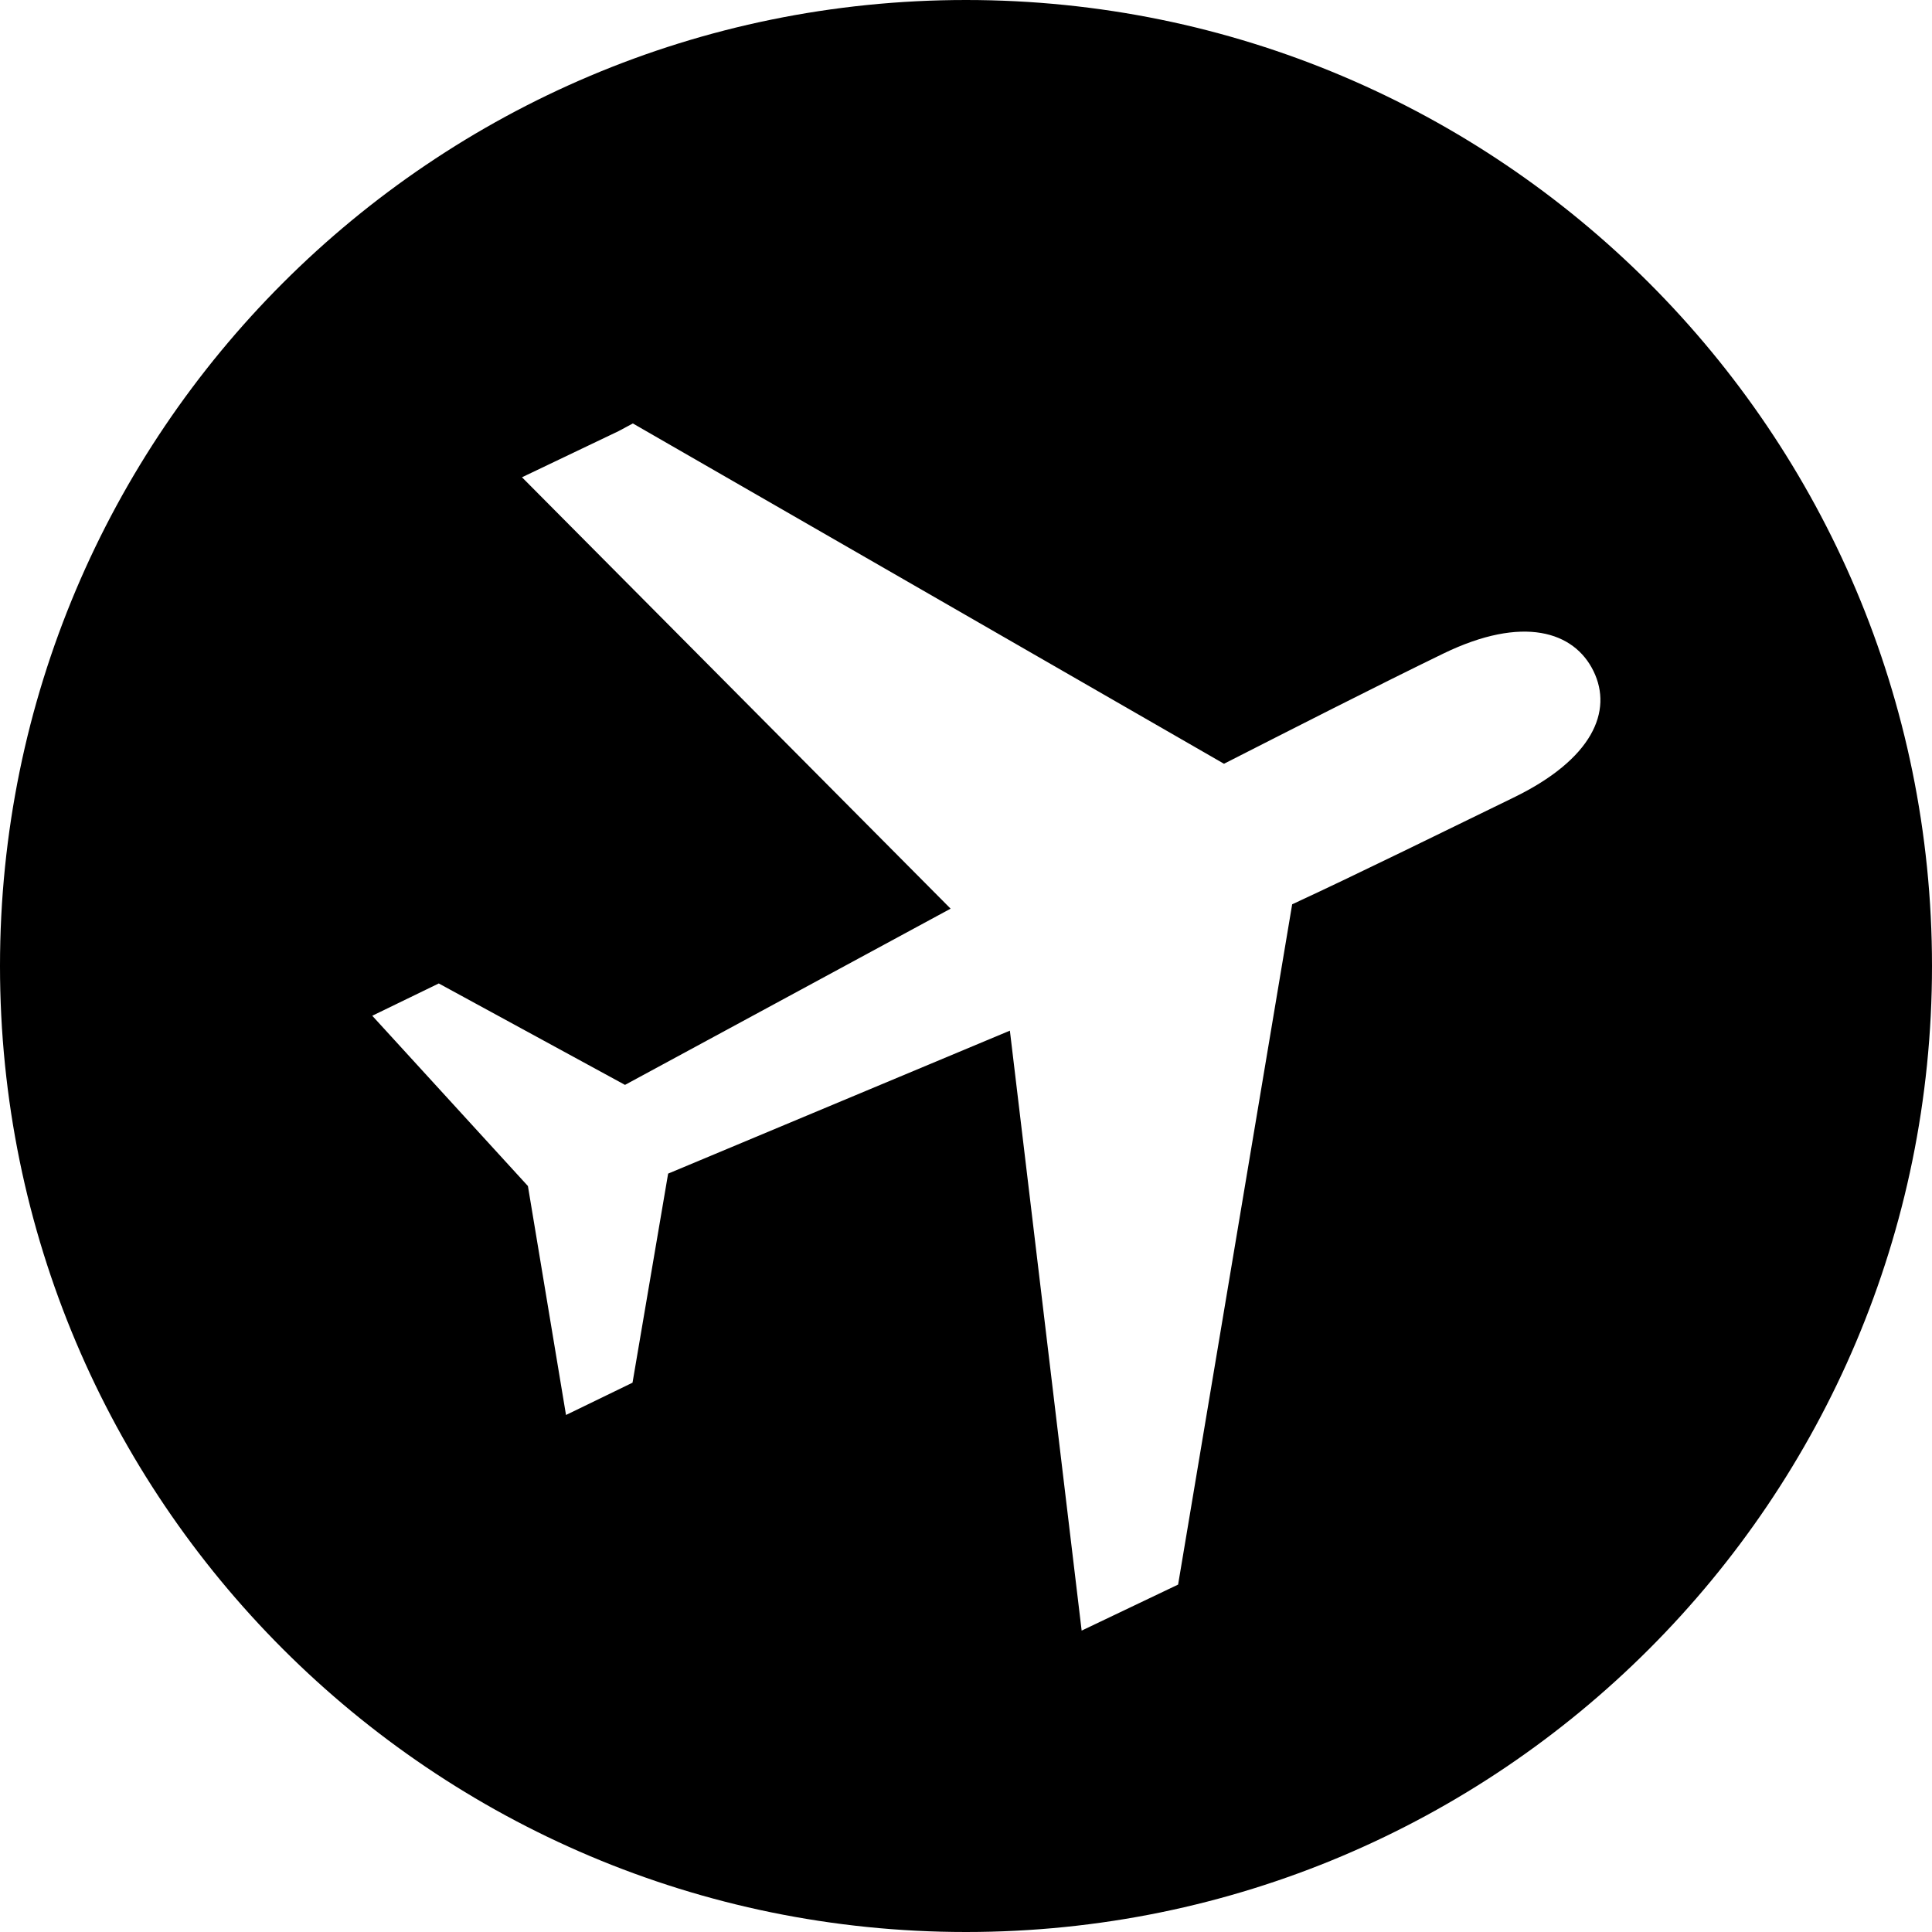 <?xml version="1.0" encoding="UTF-8" standalone="no"?>
<svg width="28px" height="28px" viewBox="0 0 28 28" version="1.1" xmlns="http://www.w3.org/2000/svg" xmlns:xlink="http://www.w3.org/1999/xlink">
    <defs></defs>
    <g id="Page-1" stroke="none" stroke-width="1" fill="none" fill-rule="evenodd">
        <path d="M14,28 C21.732,28 28,21.732 28,14 C28,6.268 21.732,0 14,0 C6.268,0 0,6.268 0,14 C0,21.732 6.268,28 14,28 Z M8.963,6.249 L7.565,6.917 L13.777,13.169 L9.058,15.723 L6.359,14.253 L5.395,14.721 L7.651,17.189 L8.203,20.507 L9.167,20.039 L9.683,17.009 L14.636,14.937 L15.676,23.632 L17.074,22.965 L18.727,13.106 C19.66,12.675 21.008,12.01 21.932,11.561 C23.086,11.001 23.375,10.305 23.095,9.728 C22.815,9.151 22.072,8.912 20.918,9.472 C19.994,9.92 18.654,10.603 17.739,11.069 L9.172,6.137 L8.963,6.249 Z" id="departure" fill="#000000"></path>
    </g>
</svg>